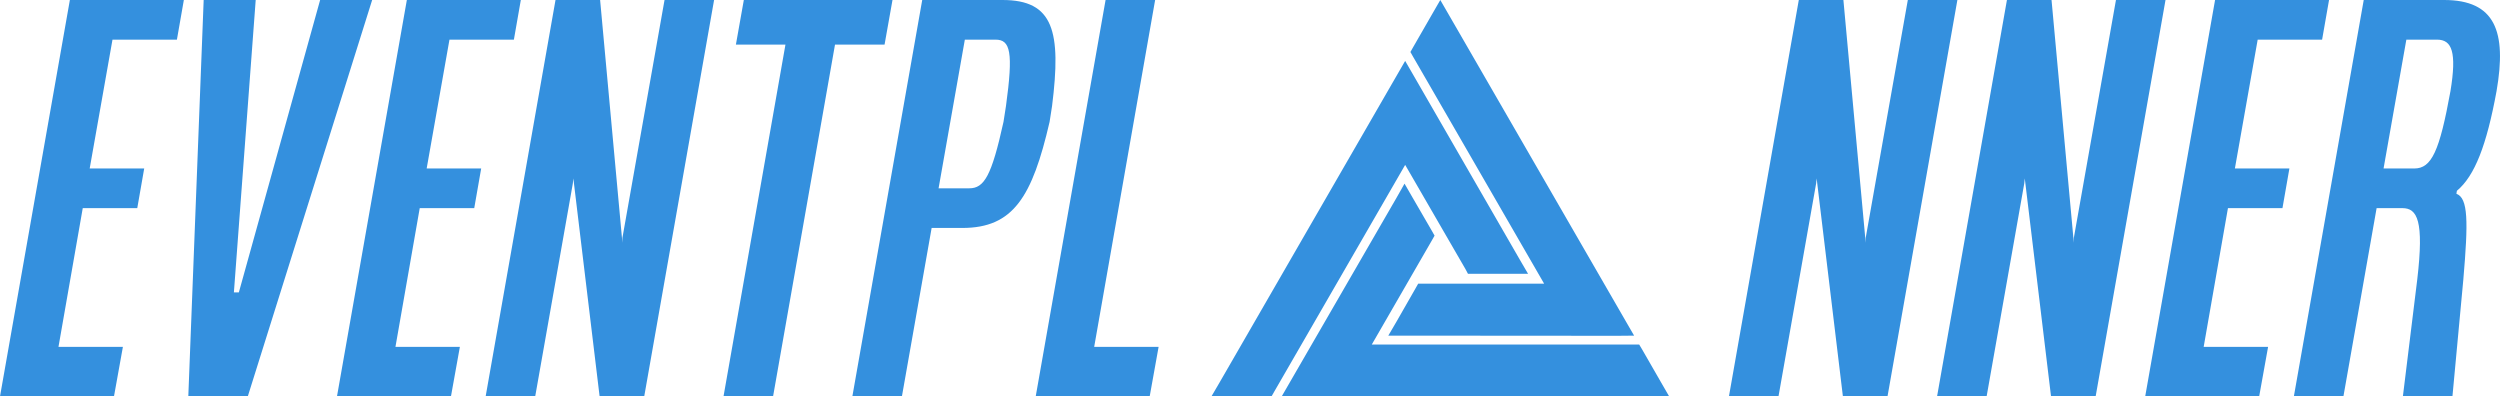 <svg xmlns:xlink="http://www.w3.org/1999/xlink" xmlns="http://www.w3.org/2000/svg" viewBox="0 0 227.019 36" preserveAspectRatio="xMidYMid meet" class="css-18yrpox" id="hhefahed" width="227.019"  height="36" ><defs id="SvgjsDefs1531"></defs><g id="SvgjsG1532" featurekey="nameLeftFeature-0" transform="matrix(1.125,0,0,1.125,1.08,-9)" fill="#3490DE"><path d="M-0.96 40 l5.64 -32 l9.2 0 l-0.56 3.2 l-5.2 0 l-1.84 10.4 l4.4 0 l-0.56 3.2 l-4.4 0 l-1.96 11.2 l5.2 0 l-0.72 4 l-9.2 0 z M14.24 40 l1.24 -32 l4.2 0 l-1.76 23.6 l0.4 0 l6.56 -23.6 l4.2 0 l-10.04 32 l-4.8 0 z M26.24 40 l5.64 -32 l9.2 0 l-0.56 3.2 l-5.2 0 l-1.84 10.4 l4.4 0 l-0.56 3.2 l-4.4 0 l-1.96 11.2 l5.2 0 l-0.72 4 l-9.2 0 z M38.24 40 l5.64 -32 l3.6 0 l1.8 19.6 l0 -0.4 l3.4 -19.2 l4 0 l-5.64 32 l-3.6 0 l-2.12 -17.6 l-0.04 0.4 l-3.04 17.2 l-4 0 z M57.44 40 l5 -28.4 l-4 0 l0.64 -3.6 l12 0 l-0.64 3.6 l-4 0 l-5 28.4 l-4 0 z M67.84 40 l5.64 -32 l6.48 0 c4.12 0 4.76 2.52 4 8.56 l-0.2 1.28 c-1.4 6.04 -2.92 8.56 -7.04 8.56 l-2.48 0 l-2.4 13.6 l-4 0 z M74.8 23.2 l2.48 0 c1.2 0 1.8 -1 2.76 -5.36 l0.2 -1.28 c0.6 -4.36 0.36 -5.36 -0.84 -5.36 l-2.48 0 z M82.64 40 l5.64 -32 l4 0 l-4.92 28 l5.2 0 l-0.72 4 l-9.2 0 z" fill="#3490DE"></path></g><g id="SvgjsG1533" featurekey="inlineSymbolFeature-0" transform="matrix(0.462,0,0,0.462,107.69,-5.095)" fill="#3490DE"><path xmlns="http://www.w3.org/2000/svg" style="text-indent:0;text-transform:none;direction:ltr;block-progression:tb;baseline-shift:baseline;color:;enable-background:accumulate;" d="M 50 11.031 L 48.375 13.844 L 44.656 20.312 L 44.125 21.25 L 44.656 22.188 L 70.406 66.781 L 46.75 66.781 L 45.656 66.781 L 45.125 67.719 L 41.406 74.219 L 39.781 77 L 43 77 L 84.875 77.031 L 88.094 77 L 86.469 74.188 L 51.625 13.844 L 50 11.031 z M 43.094 23 L 41.469 25.812 L 6.625 86.188 L 5 88.969 L 8.25 88.969 L 15.719 88.969 L 16.812 88.969 L 17.344 88.031 L 43.094 43.438 L 54.938 63.906 L 55.438 64.844 L 56.531 64.844 L 64 64.844 L 67.25 64.844 L 65.625 62.062 L 44.719 25.812 L 43.094 23 z M 42.969 47.125 L 41.375 49.938 L 20.438 86.156 L 18.812 88.969 L 22.062 88.969 L 91.781 88.969 L 95 88.969 L 93.375 86.156 L 89.656 79.688 L 89.094 78.75 L 88.031 78.75 L 36.531 78.75 L 48.344 58.281 L 48.875 57.344 L 48.344 56.406 L 44.594 49.938 L 42.969 47.125 z " fill="#3490DE" fill-opacity="1" fill-rule="nonzero" stroke="none" marker="none" visibility="visible" display="inline" overflow="visible"></path></g><g id="SvgjsG1534" featurekey="nameRightFeature-0" transform="matrix(1.125,0,0,1.125,158.08,-9)" fill="#3490DE"><path d="M-0.96 40 l5.64 -32 l3.6 0 l1.8 19.6 l0 -0.4 l3.4 -19.2 l4 0 l-5.64 32 l-3.6 0 l-2.12 -17.6 l-0.04 0.4 l-3.04 17.2 l-4 0 z M15.84 40 l5.64 -32 l3.6 0 l1.8 19.6 l0 -0.4 l3.4 -19.2 l4 0 l-5.64 32 l-3.6 0 l-2.12 -17.6 l-0.04 0.4 l-3.04 17.2 l-4 0 z M32.64 40 l5.64 -32 l9.2 0 l-0.56 3.2 l-5.2 0 l-1.84 10.4 l4.4 0 l-0.56 3.2 l-4.4 0 l-1.96 11.2 l5.2 0 l-0.72 4 l-9.2 0 z M44.64 40 l5.64 -32 l6.48 0 c4.12 0 5.08 2.52 4.24 7.36 c-0.8 4.36 -1.76 6.84 -3.2 8.04 l-0.04 0.24 c0.96 0.36 0.96 2.24 0.56 6.92 l-0.88 9.44 l-4 0 l1.16 -9.44 c0.56 -4.76 0 -5.76 -1.2 -5.76 l-2.08 0 l-2.68 15.2 l-4 0 z M51.88 21.6 l2.48 0 c1.4 0 2.04 -1.4 2.92 -6.24 c0.52 -3.16 0.12 -4.16 -1.08 -4.16 l-2.48 0 z" fill="#3490DE"></path></g></svg>